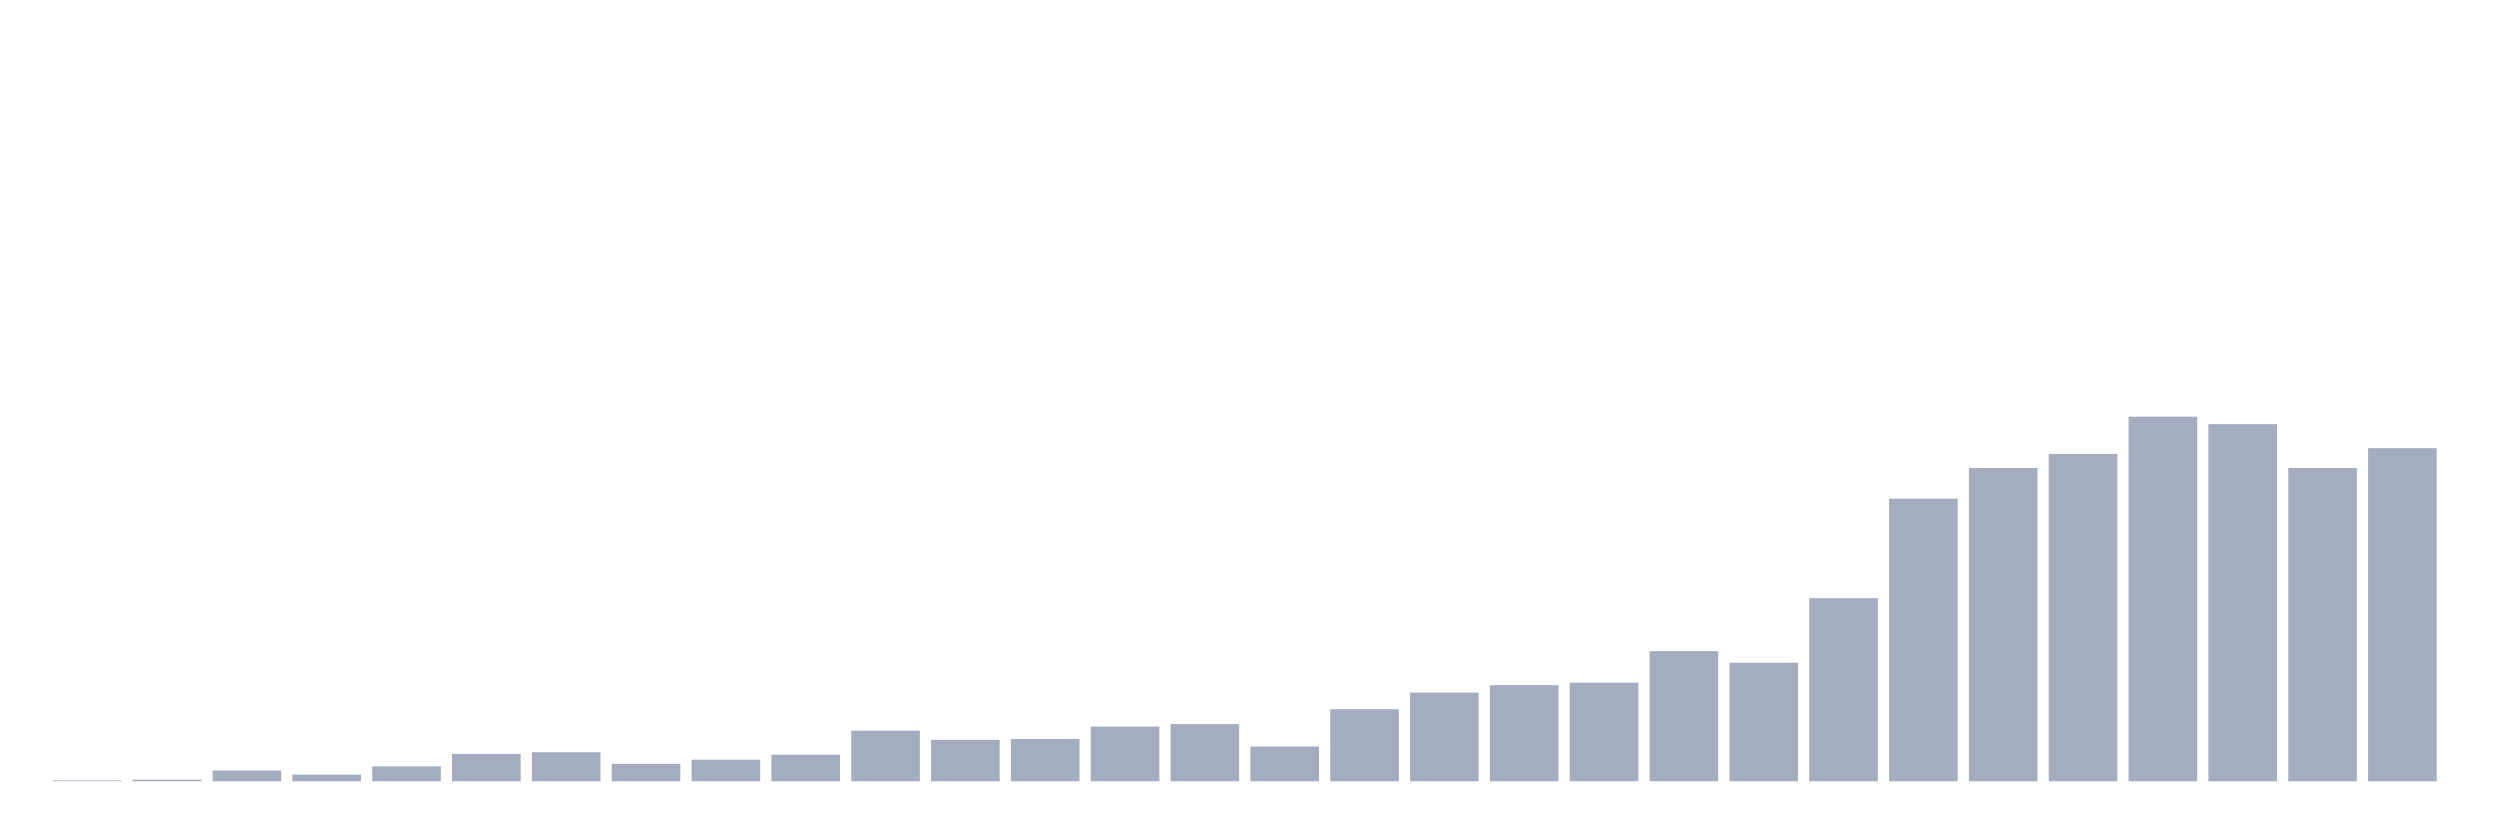 <svg xmlns="http://www.w3.org/2000/svg" viewBox="0 0 480 160"><g transform="translate(10,10)"><rect class="bar" x="0.153" width="13.175" y="139.841" height="0.159" fill="rgb(164,173,192)"></rect><rect class="bar" x="15.482" width="13.175" y="139.682" height="0.318" fill="rgb(164,173,192)"></rect><rect class="bar" x="30.81" width="13.175" y="137.932" height="2.068" fill="rgb(164,173,192)"></rect><rect class="bar" x="46.138" width="13.175" y="138.727" height="1.273" fill="rgb(164,173,192)"></rect><rect class="bar" x="61.466" width="13.175" y="137.136" height="2.864" fill="rgb(164,173,192)"></rect><rect class="bar" x="76.794" width="13.175" y="134.75" height="5.25" fill="rgb(164,173,192)"></rect><rect class="bar" x="92.123" width="13.175" y="134.432" height="5.568" fill="rgb(164,173,192)"></rect><rect class="bar" x="107.451" width="13.175" y="136.659" height="3.341" fill="rgb(164,173,192)"></rect><rect class="bar" x="122.779" width="13.175" y="135.864" height="4.136" fill="rgb(164,173,192)"></rect><rect class="bar" x="138.107" width="13.175" y="134.909" height="5.091" fill="rgb(164,173,192)"></rect><rect class="bar" x="153.436" width="13.175" y="130.295" height="9.705" fill="rgb(164,173,192)"></rect><rect class="bar" x="168.764" width="13.175" y="132.045" height="7.955" fill="rgb(164,173,192)"></rect><rect class="bar" x="184.092" width="13.175" y="131.886" height="8.114" fill="rgb(164,173,192)"></rect><rect class="bar" x="199.42" width="13.175" y="129.5" height="10.5" fill="rgb(164,173,192)"></rect><rect class="bar" x="214.748" width="13.175" y="129.023" height="10.977" fill="rgb(164,173,192)"></rect><rect class="bar" x="230.077" width="13.175" y="133.318" height="6.682" fill="rgb(164,173,192)"></rect><rect class="bar" x="245.405" width="13.175" y="126.159" height="13.841" fill="rgb(164,173,192)"></rect><rect class="bar" x="260.733" width="13.175" y="122.977" height="17.023" fill="rgb(164,173,192)"></rect><rect class="bar" x="276.061" width="13.175" y="121.545" height="18.455" fill="rgb(164,173,192)"></rect><rect class="bar" x="291.39" width="13.175" y="121.068" height="18.932" fill="rgb(164,173,192)"></rect><rect class="bar" x="306.718" width="13.175" y="115.023" height="24.977" fill="rgb(164,173,192)"></rect><rect class="bar" x="322.046" width="13.175" y="117.25" height="22.75" fill="rgb(164,173,192)"></rect><rect class="bar" x="337.374" width="13.175" y="104.841" height="35.159" fill="rgb(164,173,192)"></rect><rect class="bar" x="352.702" width="13.175" y="85.75" height="54.25" fill="rgb(164,173,192)"></rect><rect class="bar" x="368.031" width="13.175" y="79.864" height="60.136" fill="rgb(164,173,192)"></rect><rect class="bar" x="383.359" width="13.175" y="77.159" height="62.841" fill="rgb(164,173,192)"></rect><rect class="bar" x="398.687" width="13.175" y="70" height="70" fill="rgb(164,173,192)"></rect><rect class="bar" x="414.015" width="13.175" y="71.432" height="68.568" fill="rgb(164,173,192)"></rect><rect class="bar" x="429.344" width="13.175" y="79.864" height="60.136" fill="rgb(164,173,192)"></rect><rect class="bar" x="444.672" width="13.175" y="76.045" height="63.955" fill="rgb(164,173,192)"></rect></g></svg>